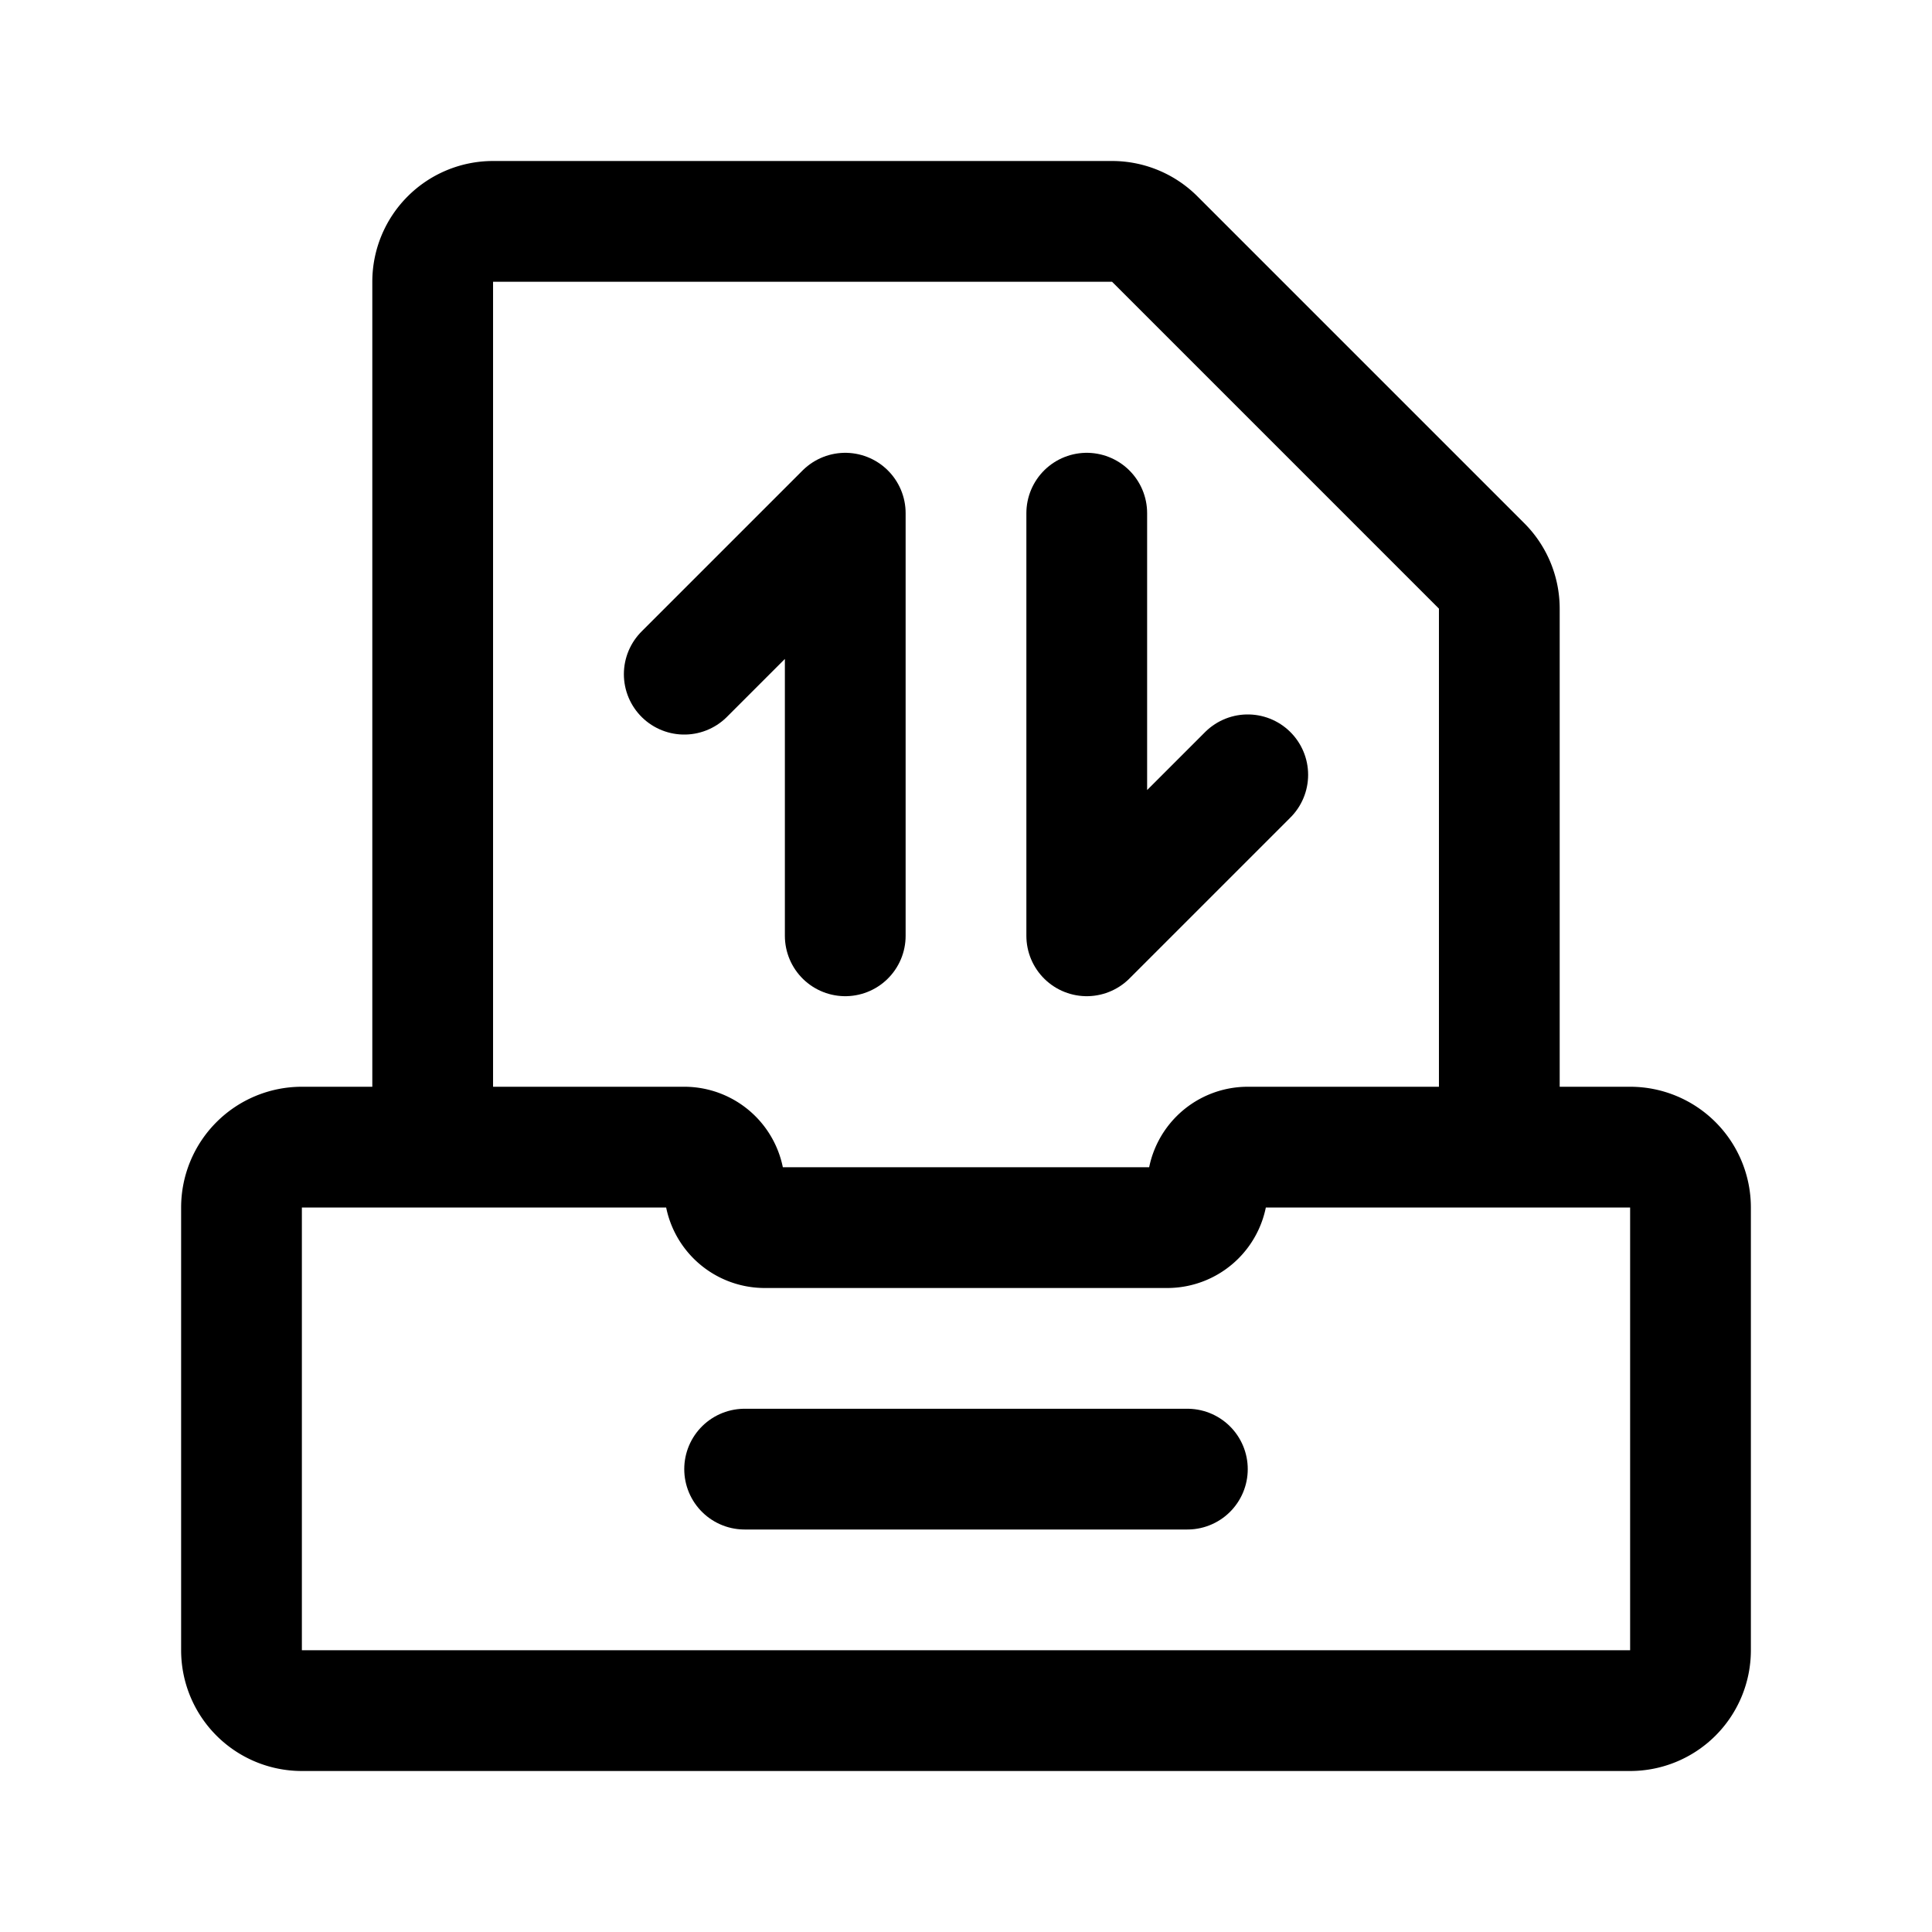 <svg xmlns="http://www.w3.org/2000/svg" width="192" height="192" fill="none"><path stroke="#000" stroke-linecap="round" stroke-linejoin="round" stroke-width="12" d="M24 120a6 6 0 0 1 6-6h38a4 4 0 0 1 4 4v0a4 4 0 0 0 4 4h40a4 4 0 0 0 4-4v0a4 4 0 0 1 4-4h38a6 6 0 0 1 6 6v44a6 6 0 0 1-6 6H30a6 6 0 0 1-6-6zm125-6V60.485a6 6 0 0 0-1.757-4.242l-32.486-32.486A6 6 0 0 0 110.515 22H49a6 6 0 0 0-6 6v86"/><path stroke="#000" stroke-linecap="round" stroke-linejoin="round" stroke-width="12" d="M84 93V51L68 67m40-16v42l16-16m-6 69H74"/></svg>